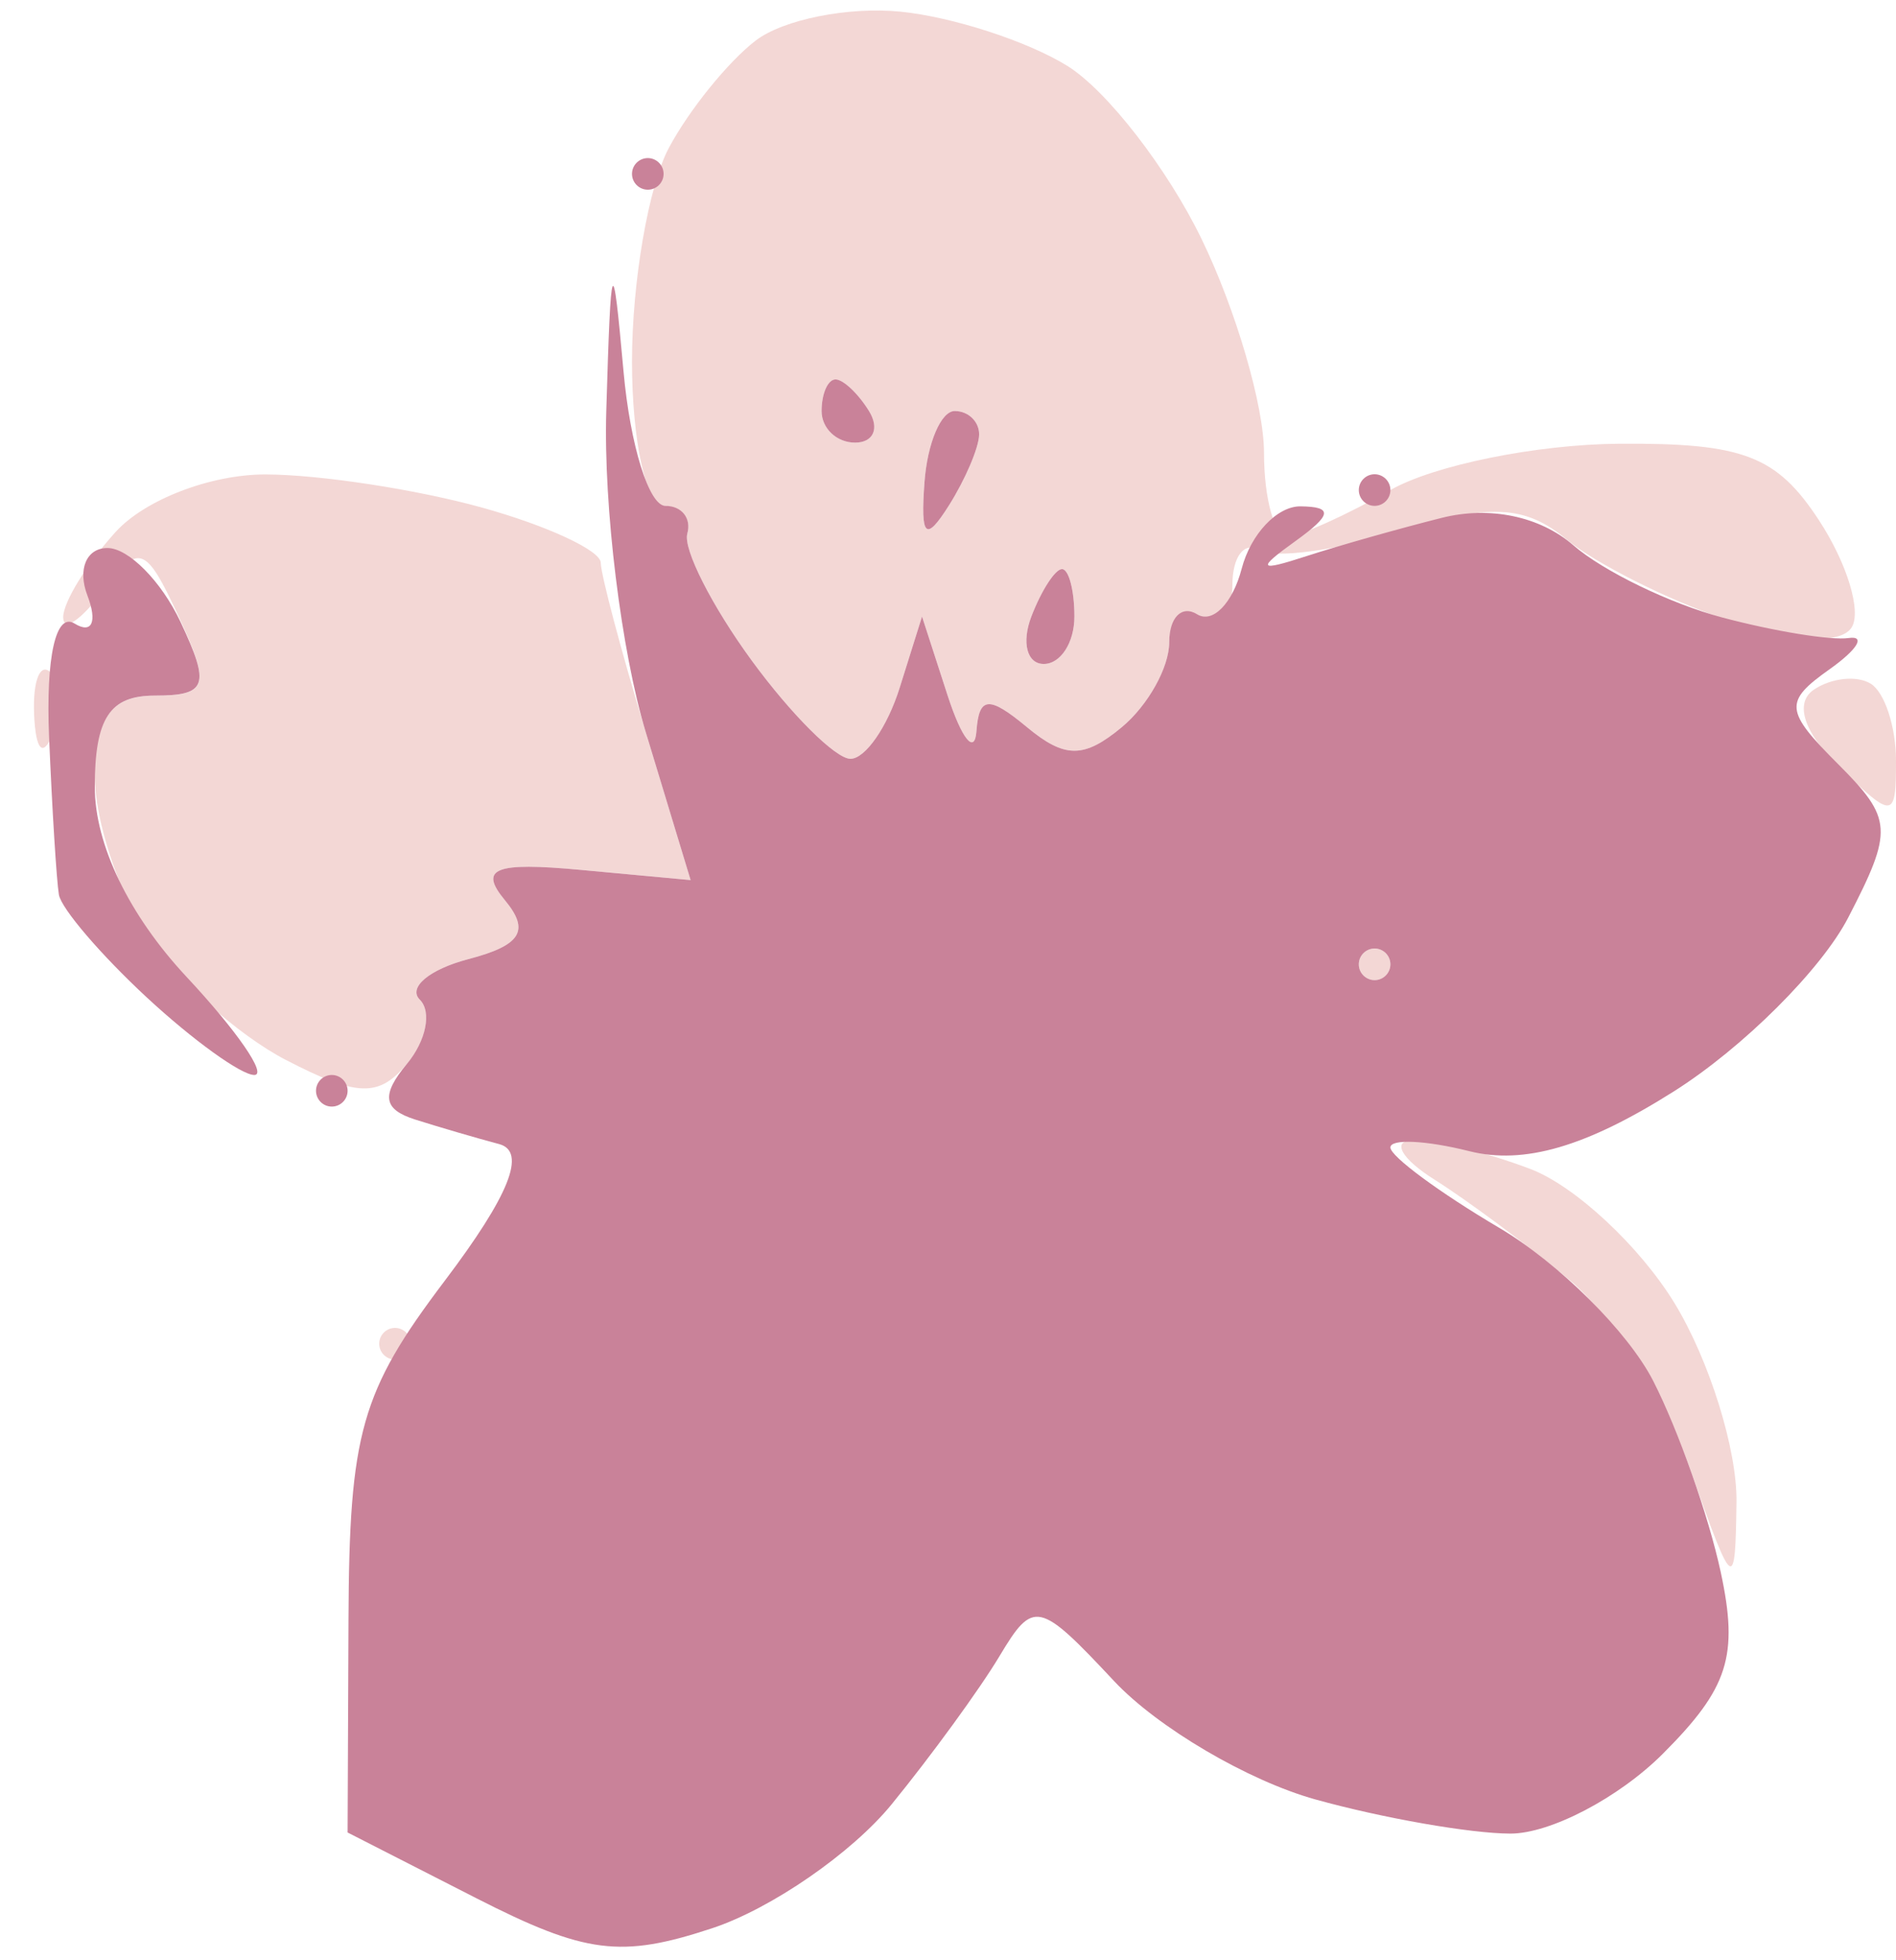 <svg xmlns="http://www.w3.org/2000/svg" width="60" height="62" viewBox="0 0 60 62" version="1.1"><path d="M 23.913 1.284 C 23.041 1.953, 21.803 3.483, 21.163 4.684 C 20.524 5.886, 20 8.923, 20 11.434 C 20 13.945, 20.450 16, 21 16 C 21.550 16, 21.888 16.396, 21.750 16.880 C 21.613 17.363, 22.526 19.163, 23.780 20.880 C 25.034 22.596, 26.444 24, 26.913 24 C 27.383 24, 28.084 22.987, 28.472 21.750 L 29.178 19.500 29.989 22 C 30.436 23.375, 30.845 23.882, 30.900 23.128 C 30.981 22.022, 31.291 21.997, 32.500 23 C 33.697 23.993, 34.303 23.993, 35.500 23 C 36.325 22.315, 37 21.109, 37 20.319 C 37 19.528, 37.450 19.160, 38 19.500 C 38.550 19.840, 39 19.390, 39 18.500 C 39 17.610, 39.376 17.114, 39.835 17.398 C 40.294 17.682, 42.301 17.413, 44.295 16.801 C 47.166 15.920, 48.265 15.975, 49.576 17.063 C 50.487 17.819, 52.760 18.963, 54.628 19.605 C 56.667 20.306, 58.252 20.401, 58.598 19.842 C 58.914 19.331, 58.448 17.807, 57.563 16.456 C 56.223 14.410, 55.164 14.006, 51.227 14.035 C 48.627 14.055, 45.375 14.714, 44 15.500 C 42.625 16.286, 41.163 16.945, 40.750 16.965 C 40.337 16.984, 40 15.792, 40 14.316 C 40 12.839, 39.112 9.802, 38.028 7.566 C 36.943 5.330, 35.030 2.863, 33.778 2.085 C 32.525 1.307, 30.150 0.535, 28.500 0.369 C 26.850 0.204, 24.786 0.616, 23.913 1.284 M 26 13 C 26 13.550, 26.477 14, 27.059 14 C 27.641 14, 27.840 13.550, 27.500 13 C 27.160 12.450, 26.684 12, 26.441 12 C 26.198 12, 26 12.450, 26 13 M 29.257 15.237 C 29.125 16.996, 29.290 17.156, 30.029 15.987 C 30.546 15.169, 30.976 14.162, 30.985 13.750 C 30.993 13.338, 30.646 13, 30.213 13 C 29.780 13, 29.350 14.007, 29.257 15.237 M 3.655 16.829 C 2.745 17.835, 2 19.046, 2 19.520 C 2 19.994, 2.562 19.624, 3.250 18.696 C 4.388 17.162, 4.604 17.234, 5.656 19.505 C 6.671 21.697, 6.580 22, 4.906 22 C 3.533 22, 3 22.708, 3 24.535 C 3 25.930, 3.742 28.203, 4.648 29.586 C 5.555 30.970, 7.535 32.742, 9.048 33.525 C 11.315 34.697, 11.991 34.716, 12.891 33.632 C 13.491 32.908, 13.669 32.002, 13.285 31.618 C 12.901 31.235, 13.590 30.659, 14.815 30.338 C 16.491 29.900, 16.779 29.438, 15.978 28.473 C 15.140 27.464, 15.653 27.260, 18.384 27.514 L 21.855 27.836 20.438 23.168 C 19.659 20.601, 19.017 18.184, 19.011 17.797 C 19.005 17.410, 17.313 16.625, 15.250 16.053 C 13.188 15.480, 10.107 15.009, 8.405 15.006 C 6.671 15.002, 4.582 15.804, 3.655 16.829 M 32.638 19.500 C 32.322 20.325, 32.499 21, 33.031 21 C 33.564 21, 34 20.325, 34 19.500 C 34 18.675, 33.823 18, 33.607 18 C 33.391 18, 32.955 18.675, 32.638 19.500 M 1.079 22.583 C 1.127 23.748, 1.364 23.985, 1.683 23.188 C 1.972 22.466, 1.936 21.603, 1.604 21.271 C 1.272 20.939, 1.036 21.529, 1.079 22.583 M 57.397 21.816 C 56.778 22.236, 57.086 23.175, 58.195 24.250 C 59.916 25.919, 60 25.910, 60 24.059 C 60 22.991, 59.641 21.896, 59.202 21.625 C 58.763 21.354, 57.951 21.440, 57.397 21.816 M 43 30.500 C 43 30.775, 43.225 31, 43.500 31 C 43.775 31, 44 30.775, 44 30.500 C 44 30.225, 43.775 30, 43.500 30 C 43.225 30, 43 30.225, 43 30.500 M 45.394 37.309 C 46.436 37.964, 48.367 39.400, 49.685 40.500 C 51.003 41.600, 52.719 44.300, 53.497 46.500 C 54.858 50.347, 54.914 50.385, 54.952 47.500 C 54.974 45.850, 54.094 43.026, 52.996 41.225 C 51.898 39.424, 49.845 37.511, 48.434 36.975 C 47.024 36.439, 45.337 36.026, 44.685 36.059 C 44.033 36.091, 44.352 36.654, 45.394 37.309 M 12 42.500 C 12 42.775, 12.225 43, 12.500 43 C 12.775 43, 13 42.775, 13 42.500 C 13 42.225, 12.775 42, 12.500 42 C 12.225 42, 12 42.225, 12 42.500" stroke="none" fill="#f3d7d5" fill-rule="evenodd"/><path d="M 20 5.500 C 20 5.775, 20.225 6, 20.500 6 C 20.775 6, 21 5.775, 21 5.500 C 21 5.225, 20.775 5, 20.500 5 C 20.225 5, 20 5.225, 20 5.500 M 19.186 13 C 19.095 16.025, 19.659 20.601, 20.438 23.168 L 21.855 27.836 18.384 27.514 C 15.653 27.260, 15.140 27.464, 15.978 28.473 C 16.779 29.438, 16.491 29.900, 14.815 30.338 C 13.590 30.659, 12.901 31.235, 13.285 31.618 C 13.669 32.002, 13.486 32.915, 12.879 33.646 C 12.056 34.637, 12.122 35.087, 13.137 35.409 C 13.887 35.647, 15.082 35.996, 15.793 36.185 C 16.674 36.419, 16.125 37.798, 14.071 40.514 C 11.421 44.017, 11.052 45.316, 11.028 51.230 L 11 57.959 15.068 60.035 C 18.527 61.799, 19.646 61.942, 22.535 60.988 C 24.405 60.371, 26.962 58.607, 28.217 57.067 C 29.473 55.528, 31.008 53.420, 31.628 52.384 C 32.702 50.590, 32.876 50.627, 35.255 53.169 C 36.630 54.637, 39.497 56.322, 41.627 56.914 C 43.757 57.505, 46.533 57.991, 47.795 57.994 C 49.058 57.997, 51.228 56.862, 52.619 55.472 C 54.698 53.393, 55.024 52.373, 54.453 49.722 C 54.071 47.950, 53.110 45.231, 52.318 43.680 C 51.525 42.128, 49.329 39.947, 47.438 38.831 C 45.547 37.715, 44 36.573, 44 36.293 C 44 36.013, 45.122 36.065, 46.493 36.409 C 48.229 36.845, 50.193 36.272, 52.964 34.523 C 55.153 33.141, 57.638 30.666, 58.488 29.022 C 59.919 26.256, 59.895 25.895, 58.167 24.167 C 56.475 22.475, 56.450 22.194, 57.900 21.166 C 58.780 20.542, 59.050 20.099, 58.500 20.180 C 57.950 20.261, 56.150 19.969, 54.500 19.530 C 52.850 19.091, 50.731 18.063, 49.790 17.247 C 48.734 16.330, 47.145 15.998, 45.633 16.377 C 44.287 16.715, 42.356 17.261, 41.343 17.590 C 39.813 18.087, 39.755 18.005, 41 17.110 C 42.151 16.282, 42.187 16.027, 41.156 16.015 C 40.417 16.007, 39.579 16.895, 39.293 17.989 C 39.007 19.083, 38.374 19.731, 37.886 19.430 C 37.399 19.128, 37 19.528, 37 20.319 C 37 21.109, 36.325 22.315, 35.500 23 C 34.303 23.993, 33.697 23.993, 32.500 23 C 31.291 21.997, 30.981 22.022, 30.900 23.128 C 30.845 23.882, 30.436 23.375, 29.989 22 L 29.178 19.500 28.472 21.750 C 28.084 22.988, 27.383 24, 26.913 24 C 26.444 24, 25.034 22.596, 23.780 20.880 C 22.526 19.163, 21.613 17.363, 21.750 16.880 C 21.887 16.396, 21.576 16, 21.057 16 C 20.539 16, 19.943 14.088, 19.732 11.750 C 19.385 7.900, 19.334 8.018, 19.186 13 M 26 13 C 26 13.550, 26.477 14, 27.059 14 C 27.641 14, 27.840 13.550, 27.500 13 C 27.160 12.450, 26.684 12, 26.441 12 C 26.198 12, 26 12.450, 26 13 M 29.257 15.237 C 29.125 16.996, 29.290 17.156, 30.029 15.987 C 30.546 15.169, 30.976 14.162, 30.985 13.750 C 30.993 13.338, 30.646 13, 30.213 13 C 29.780 13, 29.350 14.007, 29.257 15.237 M 43 15.500 C 43 15.775, 43.225 16, 43.500 16 C 43.775 16, 44 15.775, 44 15.500 C 44 15.225, 43.775 15, 43.500 15 C 43.225 15, 43 15.225, 43 15.500 M 2.765 18.831 C 3.088 19.672, 2.910 20.062, 2.358 19.721 C 1.766 19.356, 1.447 20.779, 1.553 23.307 C 1.650 25.613, 1.790 27.859, 1.864 28.298 C 1.939 28.737, 3.191 30.199, 4.646 31.548 C 6.101 32.896, 7.632 34, 8.047 34 C 8.463 34, 7.497 32.602, 5.901 30.894 C 4.083 28.948, 3 26.708, 3 24.894 C 3 22.714, 3.470 22, 4.906 22 C 6.551 22, 6.661 21.680, 5.711 19.667 C 5.105 18.383, 4.065 17.333, 3.400 17.333 C 2.735 17.333, 2.449 18.007, 2.765 18.831 M 32.638 19.500 C 32.322 20.325, 32.499 21, 33.031 21 C 33.564 21, 34 20.325, 34 19.500 C 34 18.675, 33.823 18, 33.607 18 C 33.391 18, 32.955 18.675, 32.638 19.500 M 43 30.500 C 43 30.775, 43.225 31, 43.500 31 C 43.775 31, 44 30.775, 44 30.500 C 44 30.225, 43.775 30, 43.500 30 C 43.225 30, 43 30.225, 43 30.500 M 10 34.500 C 10 34.775, 10.225 35, 10.500 35 C 10.775 35, 11 34.775, 11 34.500 C 11 34.225, 10.775 34, 10.500 34 C 10.225 34, 10 34.225, 10 34.500" stroke="none" fill="#c98299" fill-rule="evenodd"/></svg>